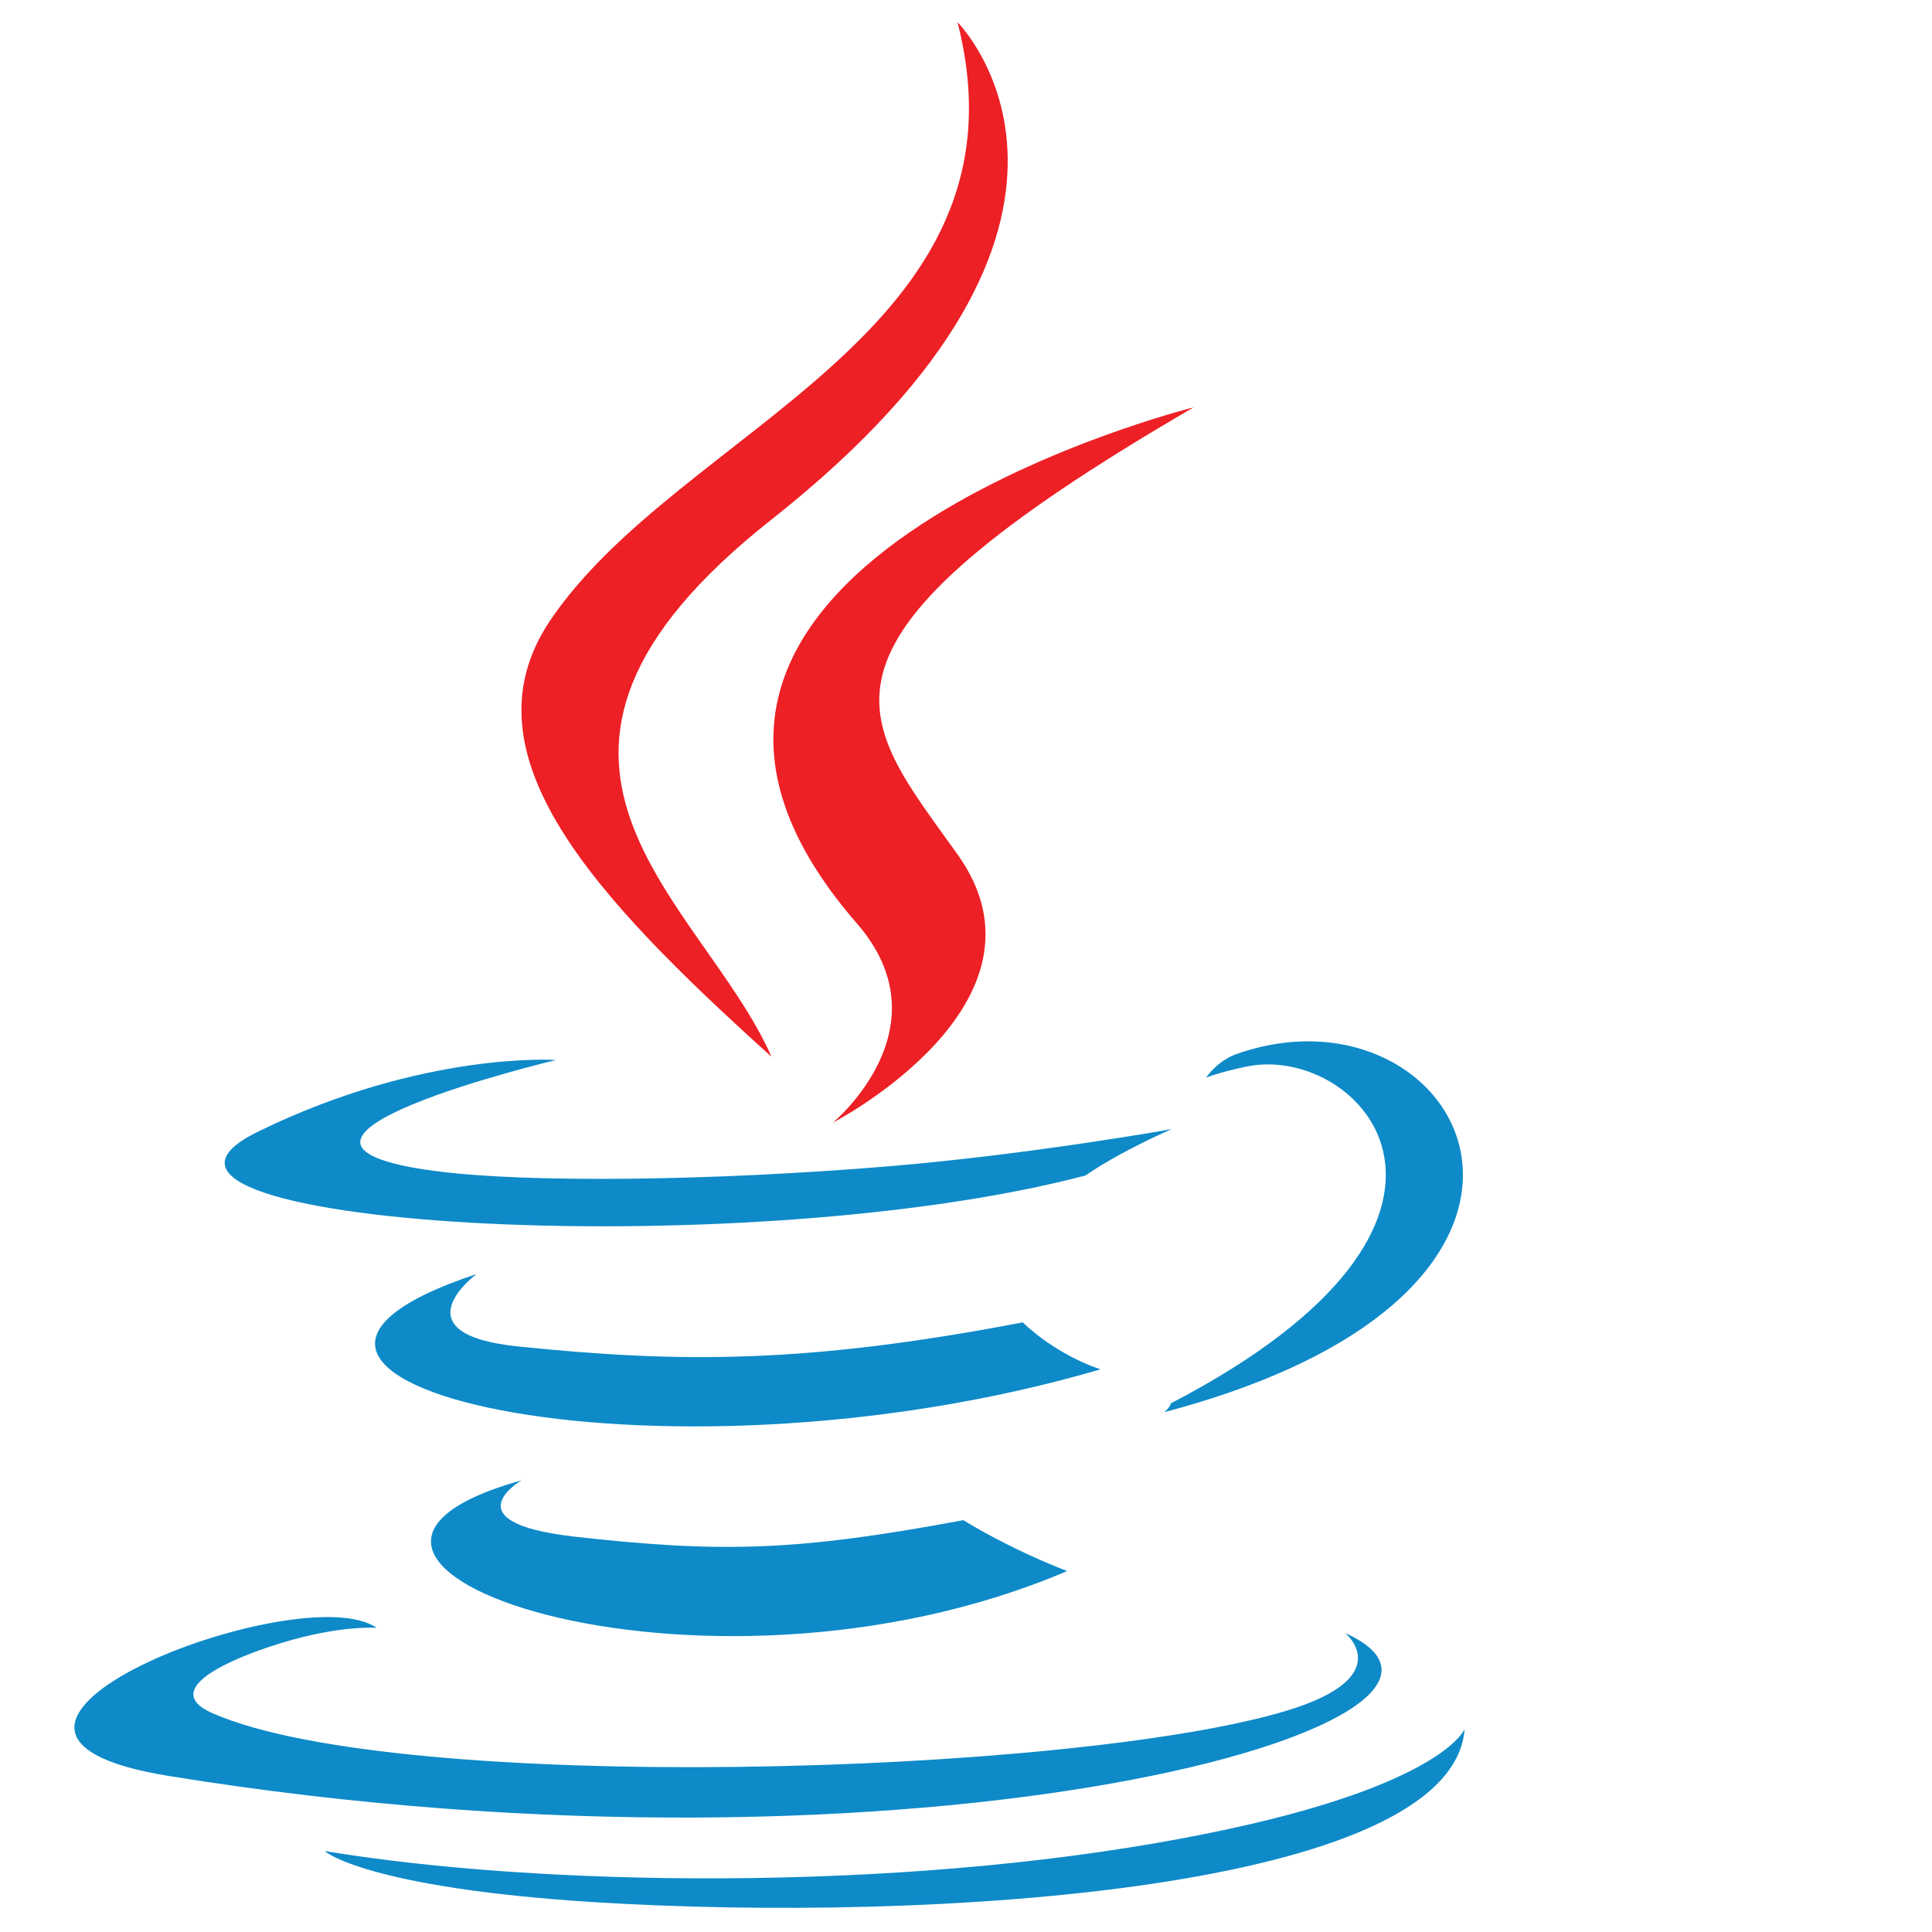 <?xml version="1.0" encoding="utf-8"?>
<!-- Generator: Adobe Illustrator 26.1.0, SVG Export Plug-In . SVG Version: 6.00 Build 0)  -->
<svg version="1.1" id="Layer_1" xmlns="http://www.w3.org/2000/svg" xmlns:xlink="http://www.w3.org/1999/xlink" x="0px" y="0px"
	 viewBox="0 0 296 296" style="enable-background:new 0 0 296 296;" xml:space="preserve">
<style type="text/css">
	.st0{fill:#0E8AC8;}
	.st1{fill:#ED2025;}
</style>
<path class="st0" d="M79.9,226.8c0,0-11,6.4,7.9,8.6c22.9,2.6,34.6,2.2,59.8-2.5c0,0,6.6,4.2,15.9,7.8
	C107,264.8,35.5,239.2,79.9,226.8"/>
<path class="st0" d="M73,195.2c0,0-12.4,9.2,6.5,11.1c24.4,2.5,43.8,2.7,77.2-3.7c0,0,4.6,4.7,11.9,7.2
	C100.2,229.8,24.1,211.4,73,195.2"/>
<path class="st1" d="M131.3,141.5c13.9,16-3.7,30.5-3.7,30.5s35.4-18.3,19.1-41.1c-15.2-21.3-26.8-31.9,36.2-68.5
	C182.9,62.4,84,87.1,131.3,141.5"/>
<path class="st0" d="M206.1,250.2c0,0,8.2,6.7-9,11.9C164.4,272,61.2,275,32.6,262.5c-10.3-4.5,9-10.7,15.1-12
	c6.3-1.4,10-1.1,10-1.1c-11.5-8.1-74.1,15.9-31.8,22.7C141.1,290.8,236,263.7,206.1,250.2"/>
<path class="st0" d="M85.2,162.4c0,0-52.5,12.5-18.6,17c14.3,1.9,42.9,1.5,69.4-0.7c21.7-1.8,43.5-5.7,43.5-5.7s-7.7,3.3-13.2,7.1
	c-53.3,14-156.3,7.5-126.6-6.8C64.9,161,85.2,162.4,85.2,162.4"/>
<path class="st0" d="M179.4,215c54.2-28.2,29.1-55.2,11.6-51.6c-4.3,0.9-6.2,1.7-6.2,1.7s1.6-2.5,4.6-3.6
	c34.6-12.2,61.2,35.9-11.2,54.9C178.3,216.5,179.2,215.7,179.4,215"/>
<path class="st1" d="M146.7,3.4c0,0,30,30-28.5,76.2c-46.9,37-10.7,58.1,0,82.3c-27.4-24.7-47.5-46.4-34-66.7
	C104.1,65.5,158.9,51.1,146.7,3.4"/>
<path class="st0" d="M90.6,291.4c52,3.3,131.9-1.8,133.8-26.5c0,0-3.6,9.3-43,16.7c-44.4,8.4-99.2,7.4-131.6,2
	C49.7,283.7,56.4,289.2,90.6,291.4"/>
</svg>
